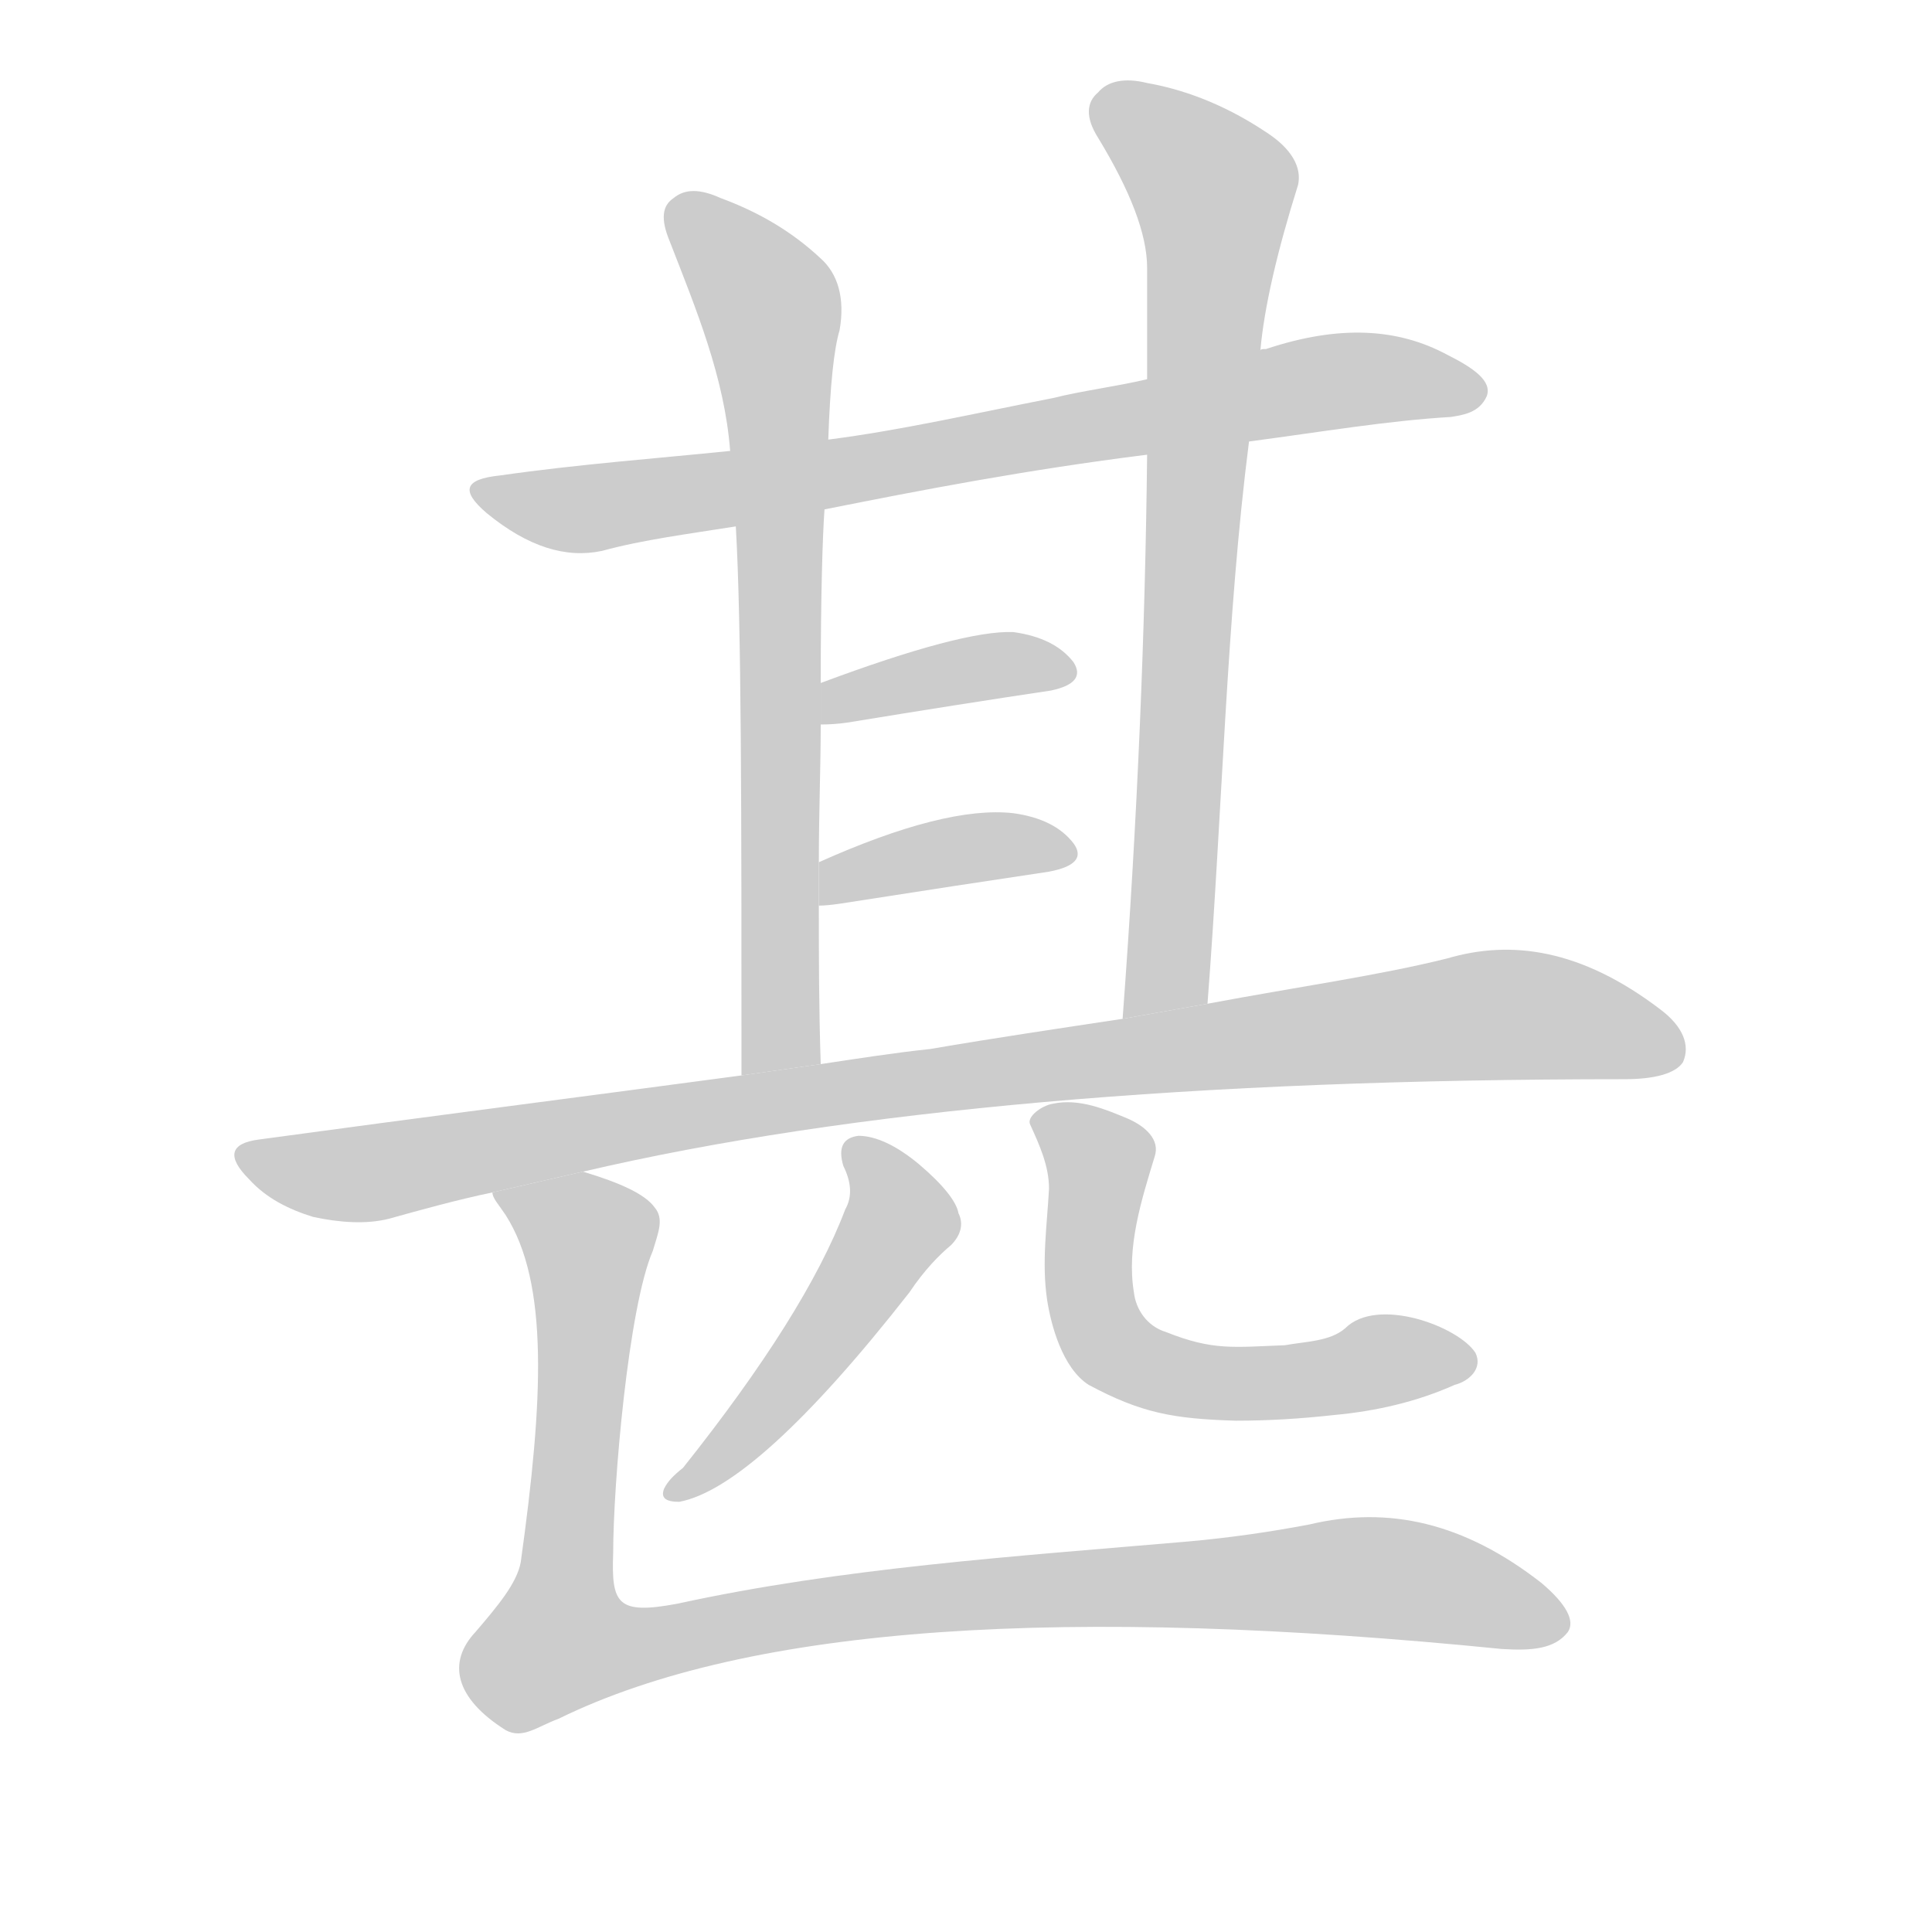 <!--
AnimCJK 2016-2017 Copyright Francois Mizessyn, https://github.com/parsimonhi/animCJK
Derived from:
    MakeMeAHanzi project - https://github.com/skishore/makemeahanzi
    Arphic PL KaitiM GB - https://apps.ubuntu.com/cat/applications/precise/fonts-arphic-gkai00mp/
    Arphic PL UKai - https://apps.ubuntu.com/cat/applications/fonts-arphic-ukai/
You can redistribute and/or modify this file under the terms of the Arphic Public License
as published by Arphic Technology Co., Ltd.
You should have received a copy of this license (the directory "APL") along with this file;
if not, see http://ftp.gnu.org/non-gnu/chinese-fonts-truetype/LICENSE.
-->
<svg id="z29978" class="acjk" version="1.1" viewBox="0 0 1024 1024" xmlns="http://www.w3.org/2000/svg" xmlns:xlink="http://www.w3.org/1999/xlink">
<style>
<![CDATA[
@keyframes z29978k {
	from {
		stroke:#c00;
		stroke-dashoffset:3334;
	}
	75% {
		stroke:#c00;
		stroke-dashoffset:0;
	}
	to {
		stroke:#000;
	}
}
#z29978 path[clip-path] {
	animation:z29978k 1s linear both;
	stroke-dasharray:3334;
	stroke-width:128;
	stroke-linecap:round;
	fill:none;
}
#z29978 path[clip-path="url(#z29978c1)"] {animation-delay:1s;}
#z29978 path[clip-path="url(#z29978c2)"] {animation-delay:2s;}
#z29978 path[clip-path="url(#z29978c3)"] {animation-delay:3s;}
#z29978 path[clip-path="url(#z29978c4)"] {animation-delay:4s;}
#z29978 path[clip-path="url(#z29978c5)"] {animation-delay:5s;}
#z29978 path[clip-path="url(#z29978c6)"] {animation-delay:6s;}
#z29978 path[clip-path="url(#z29978c7)"] {animation-delay:7s;}
#z29978 path[clip-path="url(#z29978c8)"] {animation-delay:8s;}
#z29978 path[clip-path="url(#z29978c9)"] {animation-delay:9s;}
#z29978 path {fill:#ccc;}
]]>
</style>
<path id="z29978d1" d="M662 234C700 229 735 223 769 221C775 220 784 219 788 210C791 202 781 195 767 188C741 174 710 172 671 185C669 185 668 185 668 186L608 201C591 205 574 207 558 211C517 219 478 228 439 233L387 239C348 243 307 246 265 252C246 254 244 260 258 272C280 290 300 296 319 292C341 286 365 283 390 279L437 270C487 260 544 249 608 241 Z"/>
<path id="z29978d2" d="M439 233C440 204 442 185 445 175C448 158 444 145 435 137C419 122 401 112 382 105C371 100 363 100 357 105C351 109 350 116 355 128C369 164 384 200 387 239L390 279C393 331 393 428 393 570L435 564C434 534 434 506 434 480L434 457C434 431 435 406 435 384L435 362C435 315 436 284 437 270 Z"/>
<path id="z29978d3" d="M640 532C648 428 650 328 662 234L668 186C670 163 677 133 688 98C690 89 685 79 671 70C647 54 625 47 608 44C596 41 587 43 582 49C576 54 575 62 582 73C599 101 608 124 608 142C608 142 608 181 608 201C608 214 608 141 608 241C607 333 603 433 595 540 Z"/>
<path id="z29978d4" d="M435 384Q442 384 449 383Q510 373 557 366Q576 362 569 351Q559 338 537 335Q510 334 435 362L435 384 Z"/>
<path id="z29978d5" d="M434 480Q438 480 445 479Q509 469 556 462Q577 458 569 447Q559 434 537 431Q501 427 434 457L434 480 Z"/>
<path id="z29978d6" d="M309 621C450 588 635 572 861 572C877 572 888 569 892 563C896 554 892 544 880 535C838 503 801 498 767 508C731 517 688 523 640 532L595 540C562 545 528 550 493 556C474 558 455 561 435 564L393 570C311 581 225 592 137 604C122 606 120 613 132 625C141 635 153 641 166 645C180 648 194 649 206 646C224 641 242 636 261 632 Z"/>
<path id="z29978d7" d="M447 618C451 626 452 634 448 641C434 678 405 724 362 778C357 782 354 785 352 789C350 794 353 796 360 796C387 791 428 754 482 685C490 673 498 665 504 660C509 655 511 649 508 643C507 637 500 628 487 617C475 607 464 602 455 602C447 603 444 608 447 618 Z"/>
<path id="z29978d8" d="M655 753C622 752 605 749 577 734C563 725 557 702 555 689C552 669 555 649 556 630C556 618 551 607 546 596C544 592 552 586 558 585C572 582 586 588 598 593C607 597 615 604 612 613C605 636 597 661 601 685C602 694 608 703 618 706C643 716 654 714 681 713C692 711 705 711 713 704C730 687 773 703 782 717C786 725 779 732 771 734C751 743 729 748 707 750C689 752 672 753 655 753 Z"/>
<path id="z29978d9" d="M261 632C261 635 264 638 268 644C291 680 288 742 276 828C274 839 264 851 252 865C237 881 241 900 268 917C277 922 285 915 296 911C398 861 566 851 796 874C812 875 824 874 831 865C835 859 830 850 817 839C776 807 736 798 694 808C673 812 652 815 630 817C537 825 446 831 359 850C327 856 324 850 325 823C325 787 333 693 346 663C349 653 352 646 347 640C342 633 329 627 309 621 Z"/>
<defs>
	<clipPath id="z29978c1"><use xlink:href="#z29978d1"/></clipPath>
	<clipPath id="z29978c2"><use xlink:href="#z29978d2"/></clipPath>
	<clipPath id="z29978c3"><use xlink:href="#z29978d3"/></clipPath>
	<clipPath id="z29978c4"><use xlink:href="#z29978d4"/></clipPath>
	<clipPath id="z29978c5"><use xlink:href="#z29978d5"/></clipPath>
	<clipPath id="z29978c6"><use xlink:href="#z29978d6"/></clipPath>
	<clipPath id="z29978c7"><use xlink:href="#z29978d7"/></clipPath>
	<clipPath id="z29978c8"><use xlink:href="#z29978d8"/></clipPath>
	<clipPath id="z29978c9"><use xlink:href="#z29978d9"/></clipPath>
</defs>
<path pathLength="3333" clip-path="url(#z29978c1)" d="M256 260L312 269L779 206"/>
<path pathLength="3333" clip-path="url(#z29978c2)" d="M359 112L411 181L412 567"/>
<path pathLength="3333" clip-path="url(#z29978c3)" d="M586 55L647 109L613 536"/>
<path pathLength="3333" clip-path="url(#z29978c4)" d="M443 376L566 353"/>
<path pathLength="3333" clip-path="url(#z29978c5)" d="M442 471L564 449"/>
<path pathLength="3333" clip-path="url(#z29978c6)" d="M132 613L197 622L786 538L889 552"/>
<path pathLength="3333" clip-path="url(#z29978c7)" d="M456 611L475 653L359 791"/>
<path pathLength="3333" clip-path="url(#z29978c8)" d="M555 597L583 626L583 704L620 729L768 721"/>
<path pathLength="3333" clip-path="url(#z29978c9)" d="M269 635L315 660L287 866L300 884L703 836L827 862"/>
</svg>